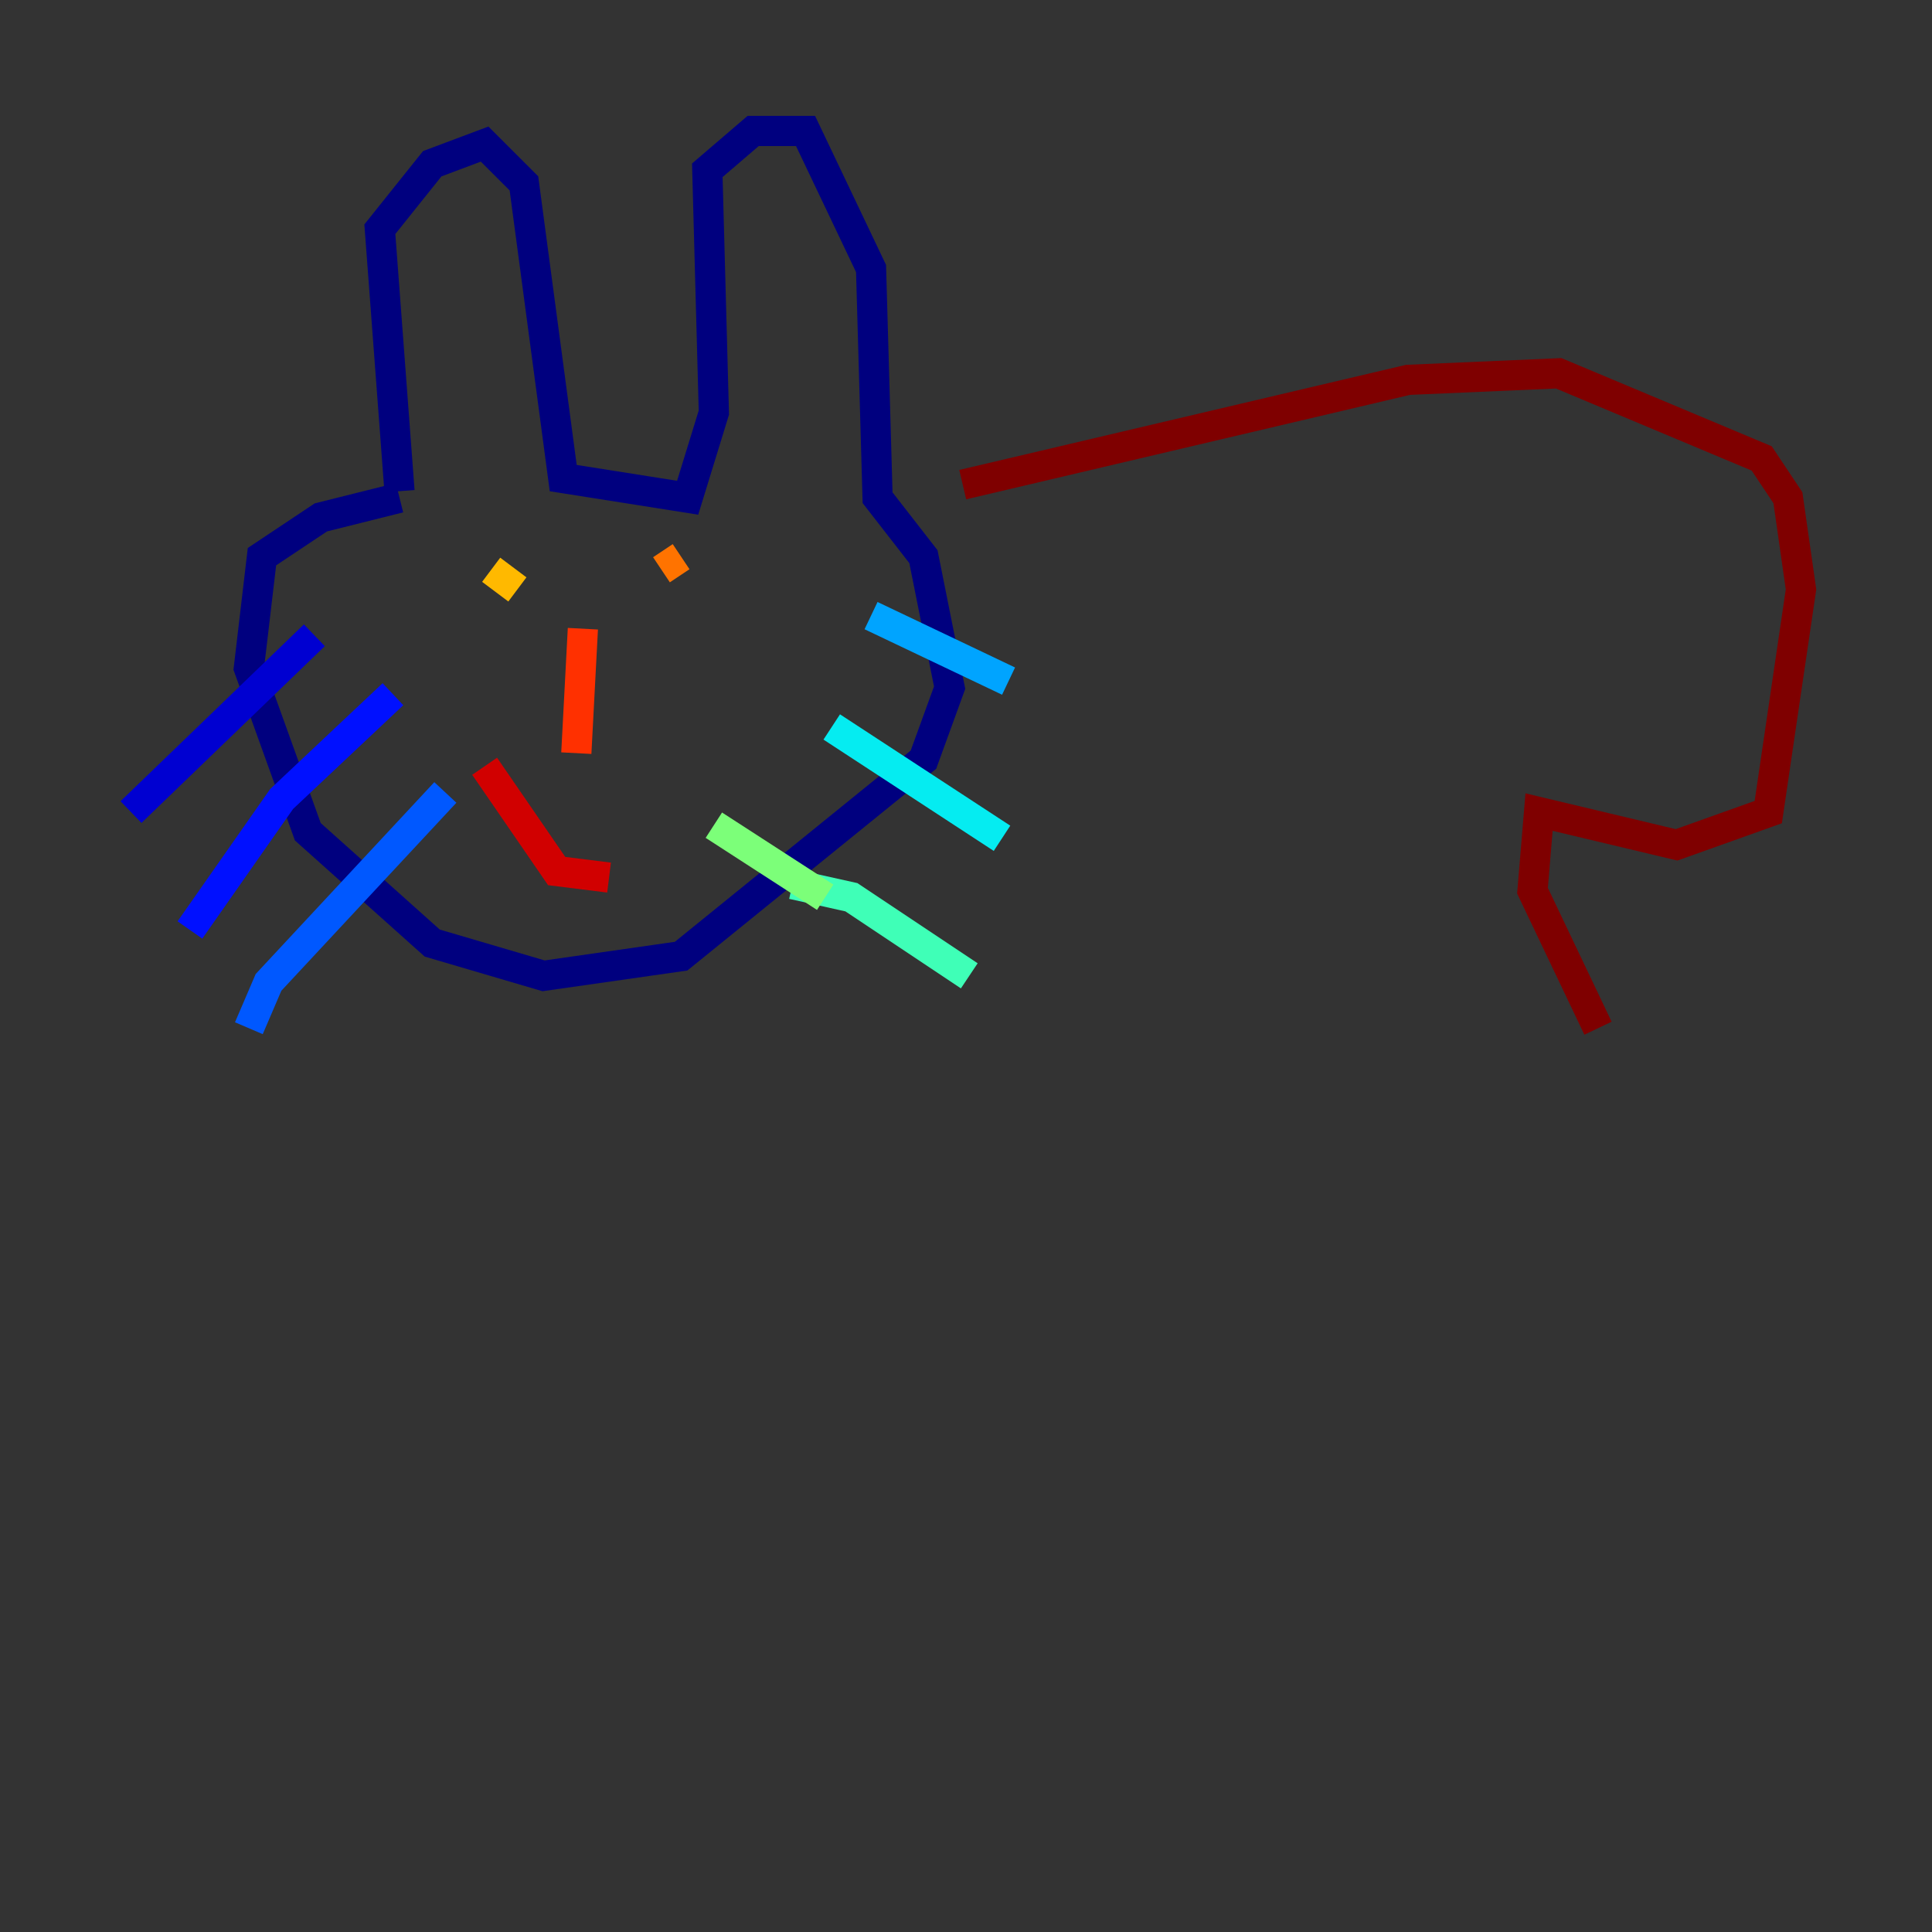<?xml version="1.0" encoding="utf-8" ?>
<svg baseProfile="tiny" height="128" version="1.2" viewBox="0,0,128,128" width="128" xmlns="http://www.w3.org/2000/svg" xmlns:ev="http://www.w3.org/2001/xml-events" xmlns:xlink="http://www.w3.org/1999/xlink"><rect x="0" y="0" width="128" height="128" fill="#333333" stroke="none"/><defs /><polyline fill="none" points="26.468,32.542 25.166,15.186 28.637,10.848 32.108,9.546 34.712,12.149 37.315,31.675 45.559,32.976 47.295,27.336 46.861,11.281 49.898,8.678 53.37,8.678 57.709,17.79 58.142,32.976 61.18,36.881 62.915,45.559 61.18,50.332 45.125,63.349 36.014,64.651 28.637,62.481 20.393,55.105 16.488,44.258 17.356,36.881 21.261,34.278 26.468,32.976" stroke="#00007f" stroke-width="2" /><polyline fill="none" points="20.827,42.088 8.678,53.803" stroke="#0000d1" stroke-width="2" /><polyline fill="none" points="26.034,45.993 18.658,52.936 12.583,61.614" stroke="#0010ff" stroke-width="2" /><polyline fill="none" points="29.505,52.502 17.79,65.085 16.488,68.122" stroke="#0058ff" stroke-width="2" /><polyline fill="none" points="57.709,40.786 66.82,45.125" stroke="#00a4ff" stroke-width="2" /><polyline fill="none" points="55.105,48.163 66.386,55.539" stroke="#05ecf1" stroke-width="2" /><polyline fill="none" points="52.502,58.576 56.407,59.444 64.217,64.651" stroke="#3fffb7" stroke-width="2" /><polyline fill="none" points="47.295,54.671 54.671,59.444" stroke="#7cff79" stroke-width="2" /><polyline fill="none" points="32.108,41.22 32.108,41.22" stroke="#b7ff3f" stroke-width="2" /><polyline fill="none" points="42.956,39.051 42.956,39.051" stroke="#f1fc05" stroke-width="2" /><polyline fill="none" points="32.542,37.749 34.278,39.051" stroke="#ffb900" stroke-width="2" /><polyline fill="none" points="45.125,36.881 43.824,37.749" stroke="#ff7300" stroke-width="2" /><polyline fill="none" points="38.617,41.654 38.183,49.898" stroke="#ff3000" stroke-width="2" /><polyline fill="none" points="32.108,50.766 36.881,57.709 40.352,58.142" stroke="#d10000" stroke-width="2" /><polyline fill="none" points="63.783,32.108 93.288,25.166 103.268,24.732 116.719,30.373 118.454,32.976 119.322,39.051 117.153,53.803 111.078,55.973 101.966,53.803 101.532,59.01 105.871,68.122" stroke="#7f0000" stroke-width="2" /></svg>